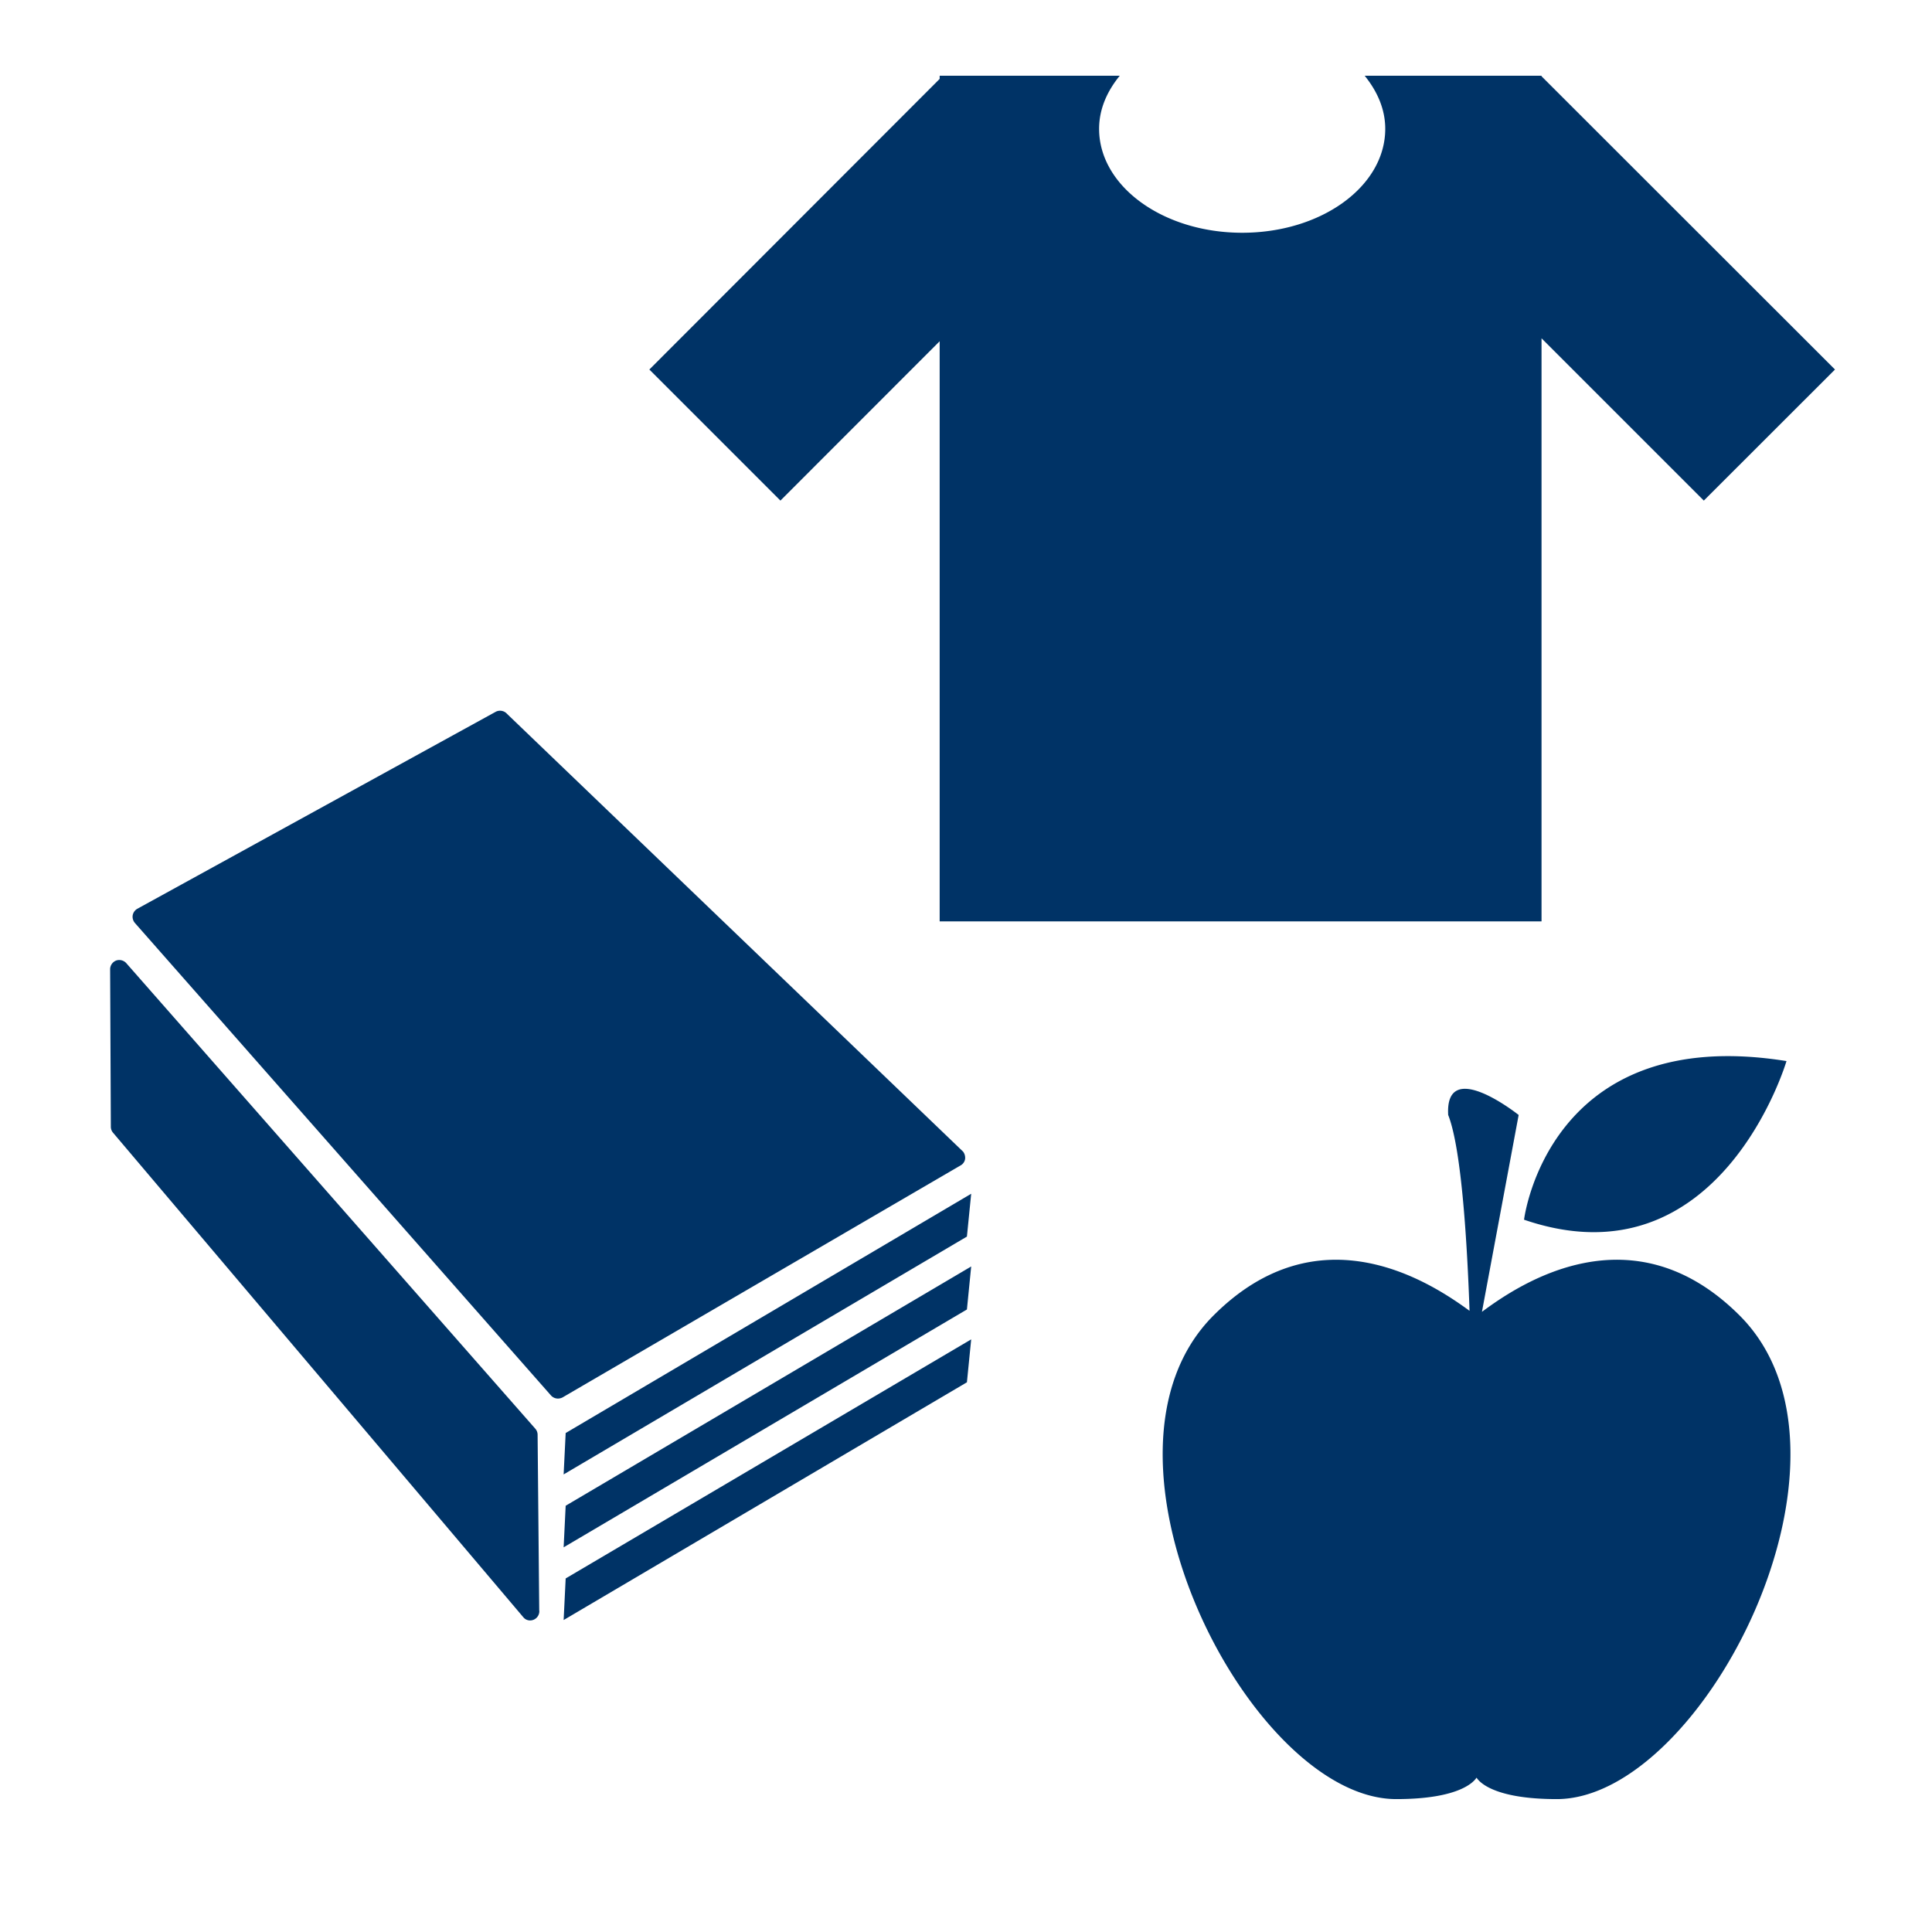 <svg xmlns="http://www.w3.org/2000/svg" width="19" height="19" viewBox="0 0 19 19"><path d="M5.543 15.932l3.966-2.338.042-.422-3.988 2.351zm3.948-4.533a.1.1 0 0 0-.02-.074L4.987 7.021A.092.092 0 0 0 4.875 7L1.349 8.938a.094.094 0 0 0-.044.063.094.094 0 0 0 .021.075l4.094 4.649a.092.092 0 0 0 .067.029.103.103 0 0 0 .045-.011l3.915-2.282a.087.087 0 0 0 .044-.062zm-4.204 2.71a.09.09 0 0 0-.022-.058l-4.024-4.58a.093.093 0 0 0-.098-.025.093.093 0 0 0-.06.083l.007 1.553a.09.09 0 0 0 .023.059l4.034 4.764a.085.085 0 0 0 .066.031h.001a.091.091 0 0 0 .09-.091l-.001-.008-.016-1.728zm.256.391l3.966-2.339.042-.421-3.988 2.353zm0 .717l3.966-2.339.042-.423-3.988 2.353zM9.241 3.356v5.705h5.919V3.327l1.596 1.596 1.29-1.289L15.16.75V.745h-1.739c.125.155.202.33.202.522 0 .566-.628 1.022-1.407 1.022-.777 0-1.407-.457-1.407-1.022 0-.192.077-.368.203-.522H9.241v.031L6.386 3.634l1.289 1.289 1.566-1.567zm8.328 7.079c-2.348-.377-2.581 1.561-2.581 1.56 1.927.66 2.581-1.56 2.581-1.56zm-.46 2.503c-1.06-1.06-2.171-.307-2.535-.037l.361-1.936s-.726-.579-.693 0c.134.339.188 1.294.21 1.926-.38-.278-1.474-1-2.519.047-1.369 1.37.363 4.755 1.798 4.755.642 0 .771-.182.79-.211.018.029.148.211.789.211 1.437 0 3.168-3.384 1.799-4.755z" fill="#036"/></svg>